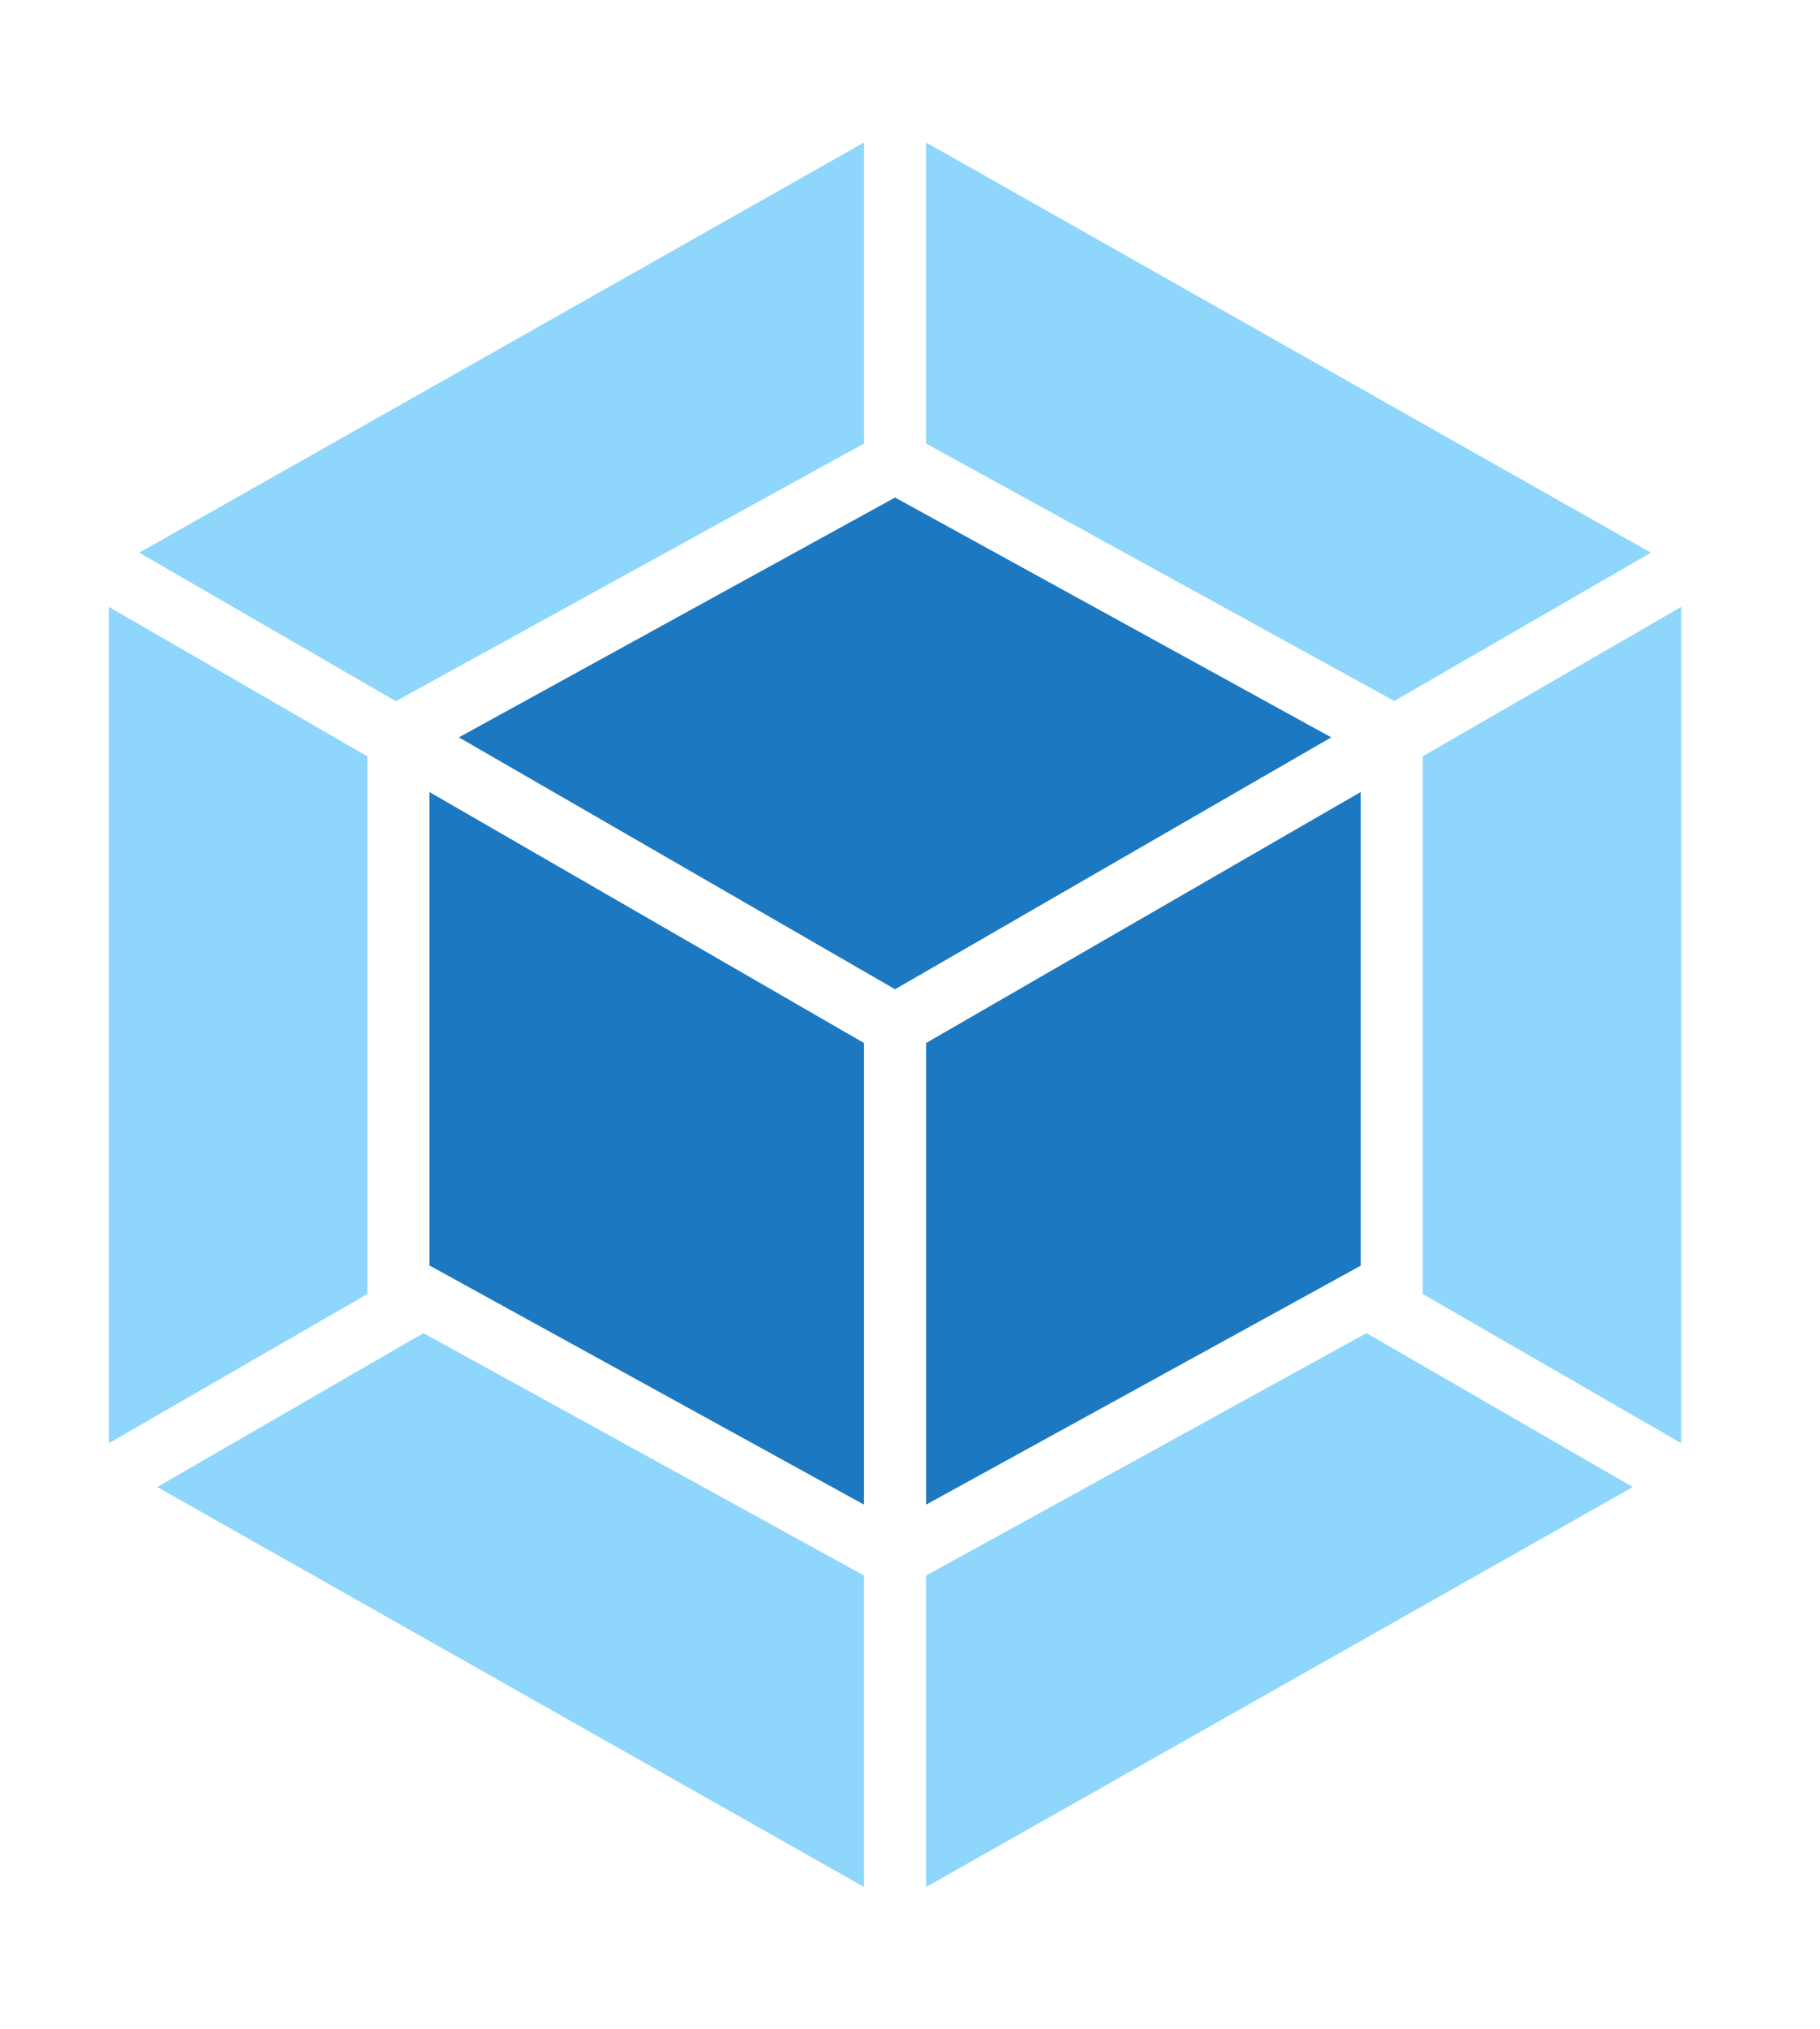 <svg width="785.7" height="875.7" xmlns="http://www.w3.org/2000/svg">
    <path id="svg_1" fill="#8ed6fb"
        d="m704.9,641.7l-305.1,172.6l0,-134.4l190.1,-104.6l115,66.4zm20.9,-18.9l0,-360.9l-111.6,64.5l0,232l111.6,64.4zm-657.9,18.9l305.1,172.6l0,-134.4l-190.2,-104.6l-114.9,66.4zm-20.9,-18.9l0,-360.9l111.6,64.5l0,232l-111.6,64.4zm13.1,-384.3l312.9,-177l0,129.9l-200.5,110.3l-1.6,0.9l-110.8,-64.1zm652.6,0l-312.9,-177l0,129.9l200.5,110.2l1.6,0.9l110.8,-64z" />
    <path id="svg_2" fill="#1c78c0"
        d="m373,649.3l-187.6,-103.2l0,-204.3l187.6,108.3l0,199.2zm26.8,0l187.6,-103.1l0,-204.4l-187.6,108.3l0,199.2zm-201.7,-331.1l188.3,-103.5l188.3,103.5l-188.3,108.7l-188.3,-108.7z" />
</svg>